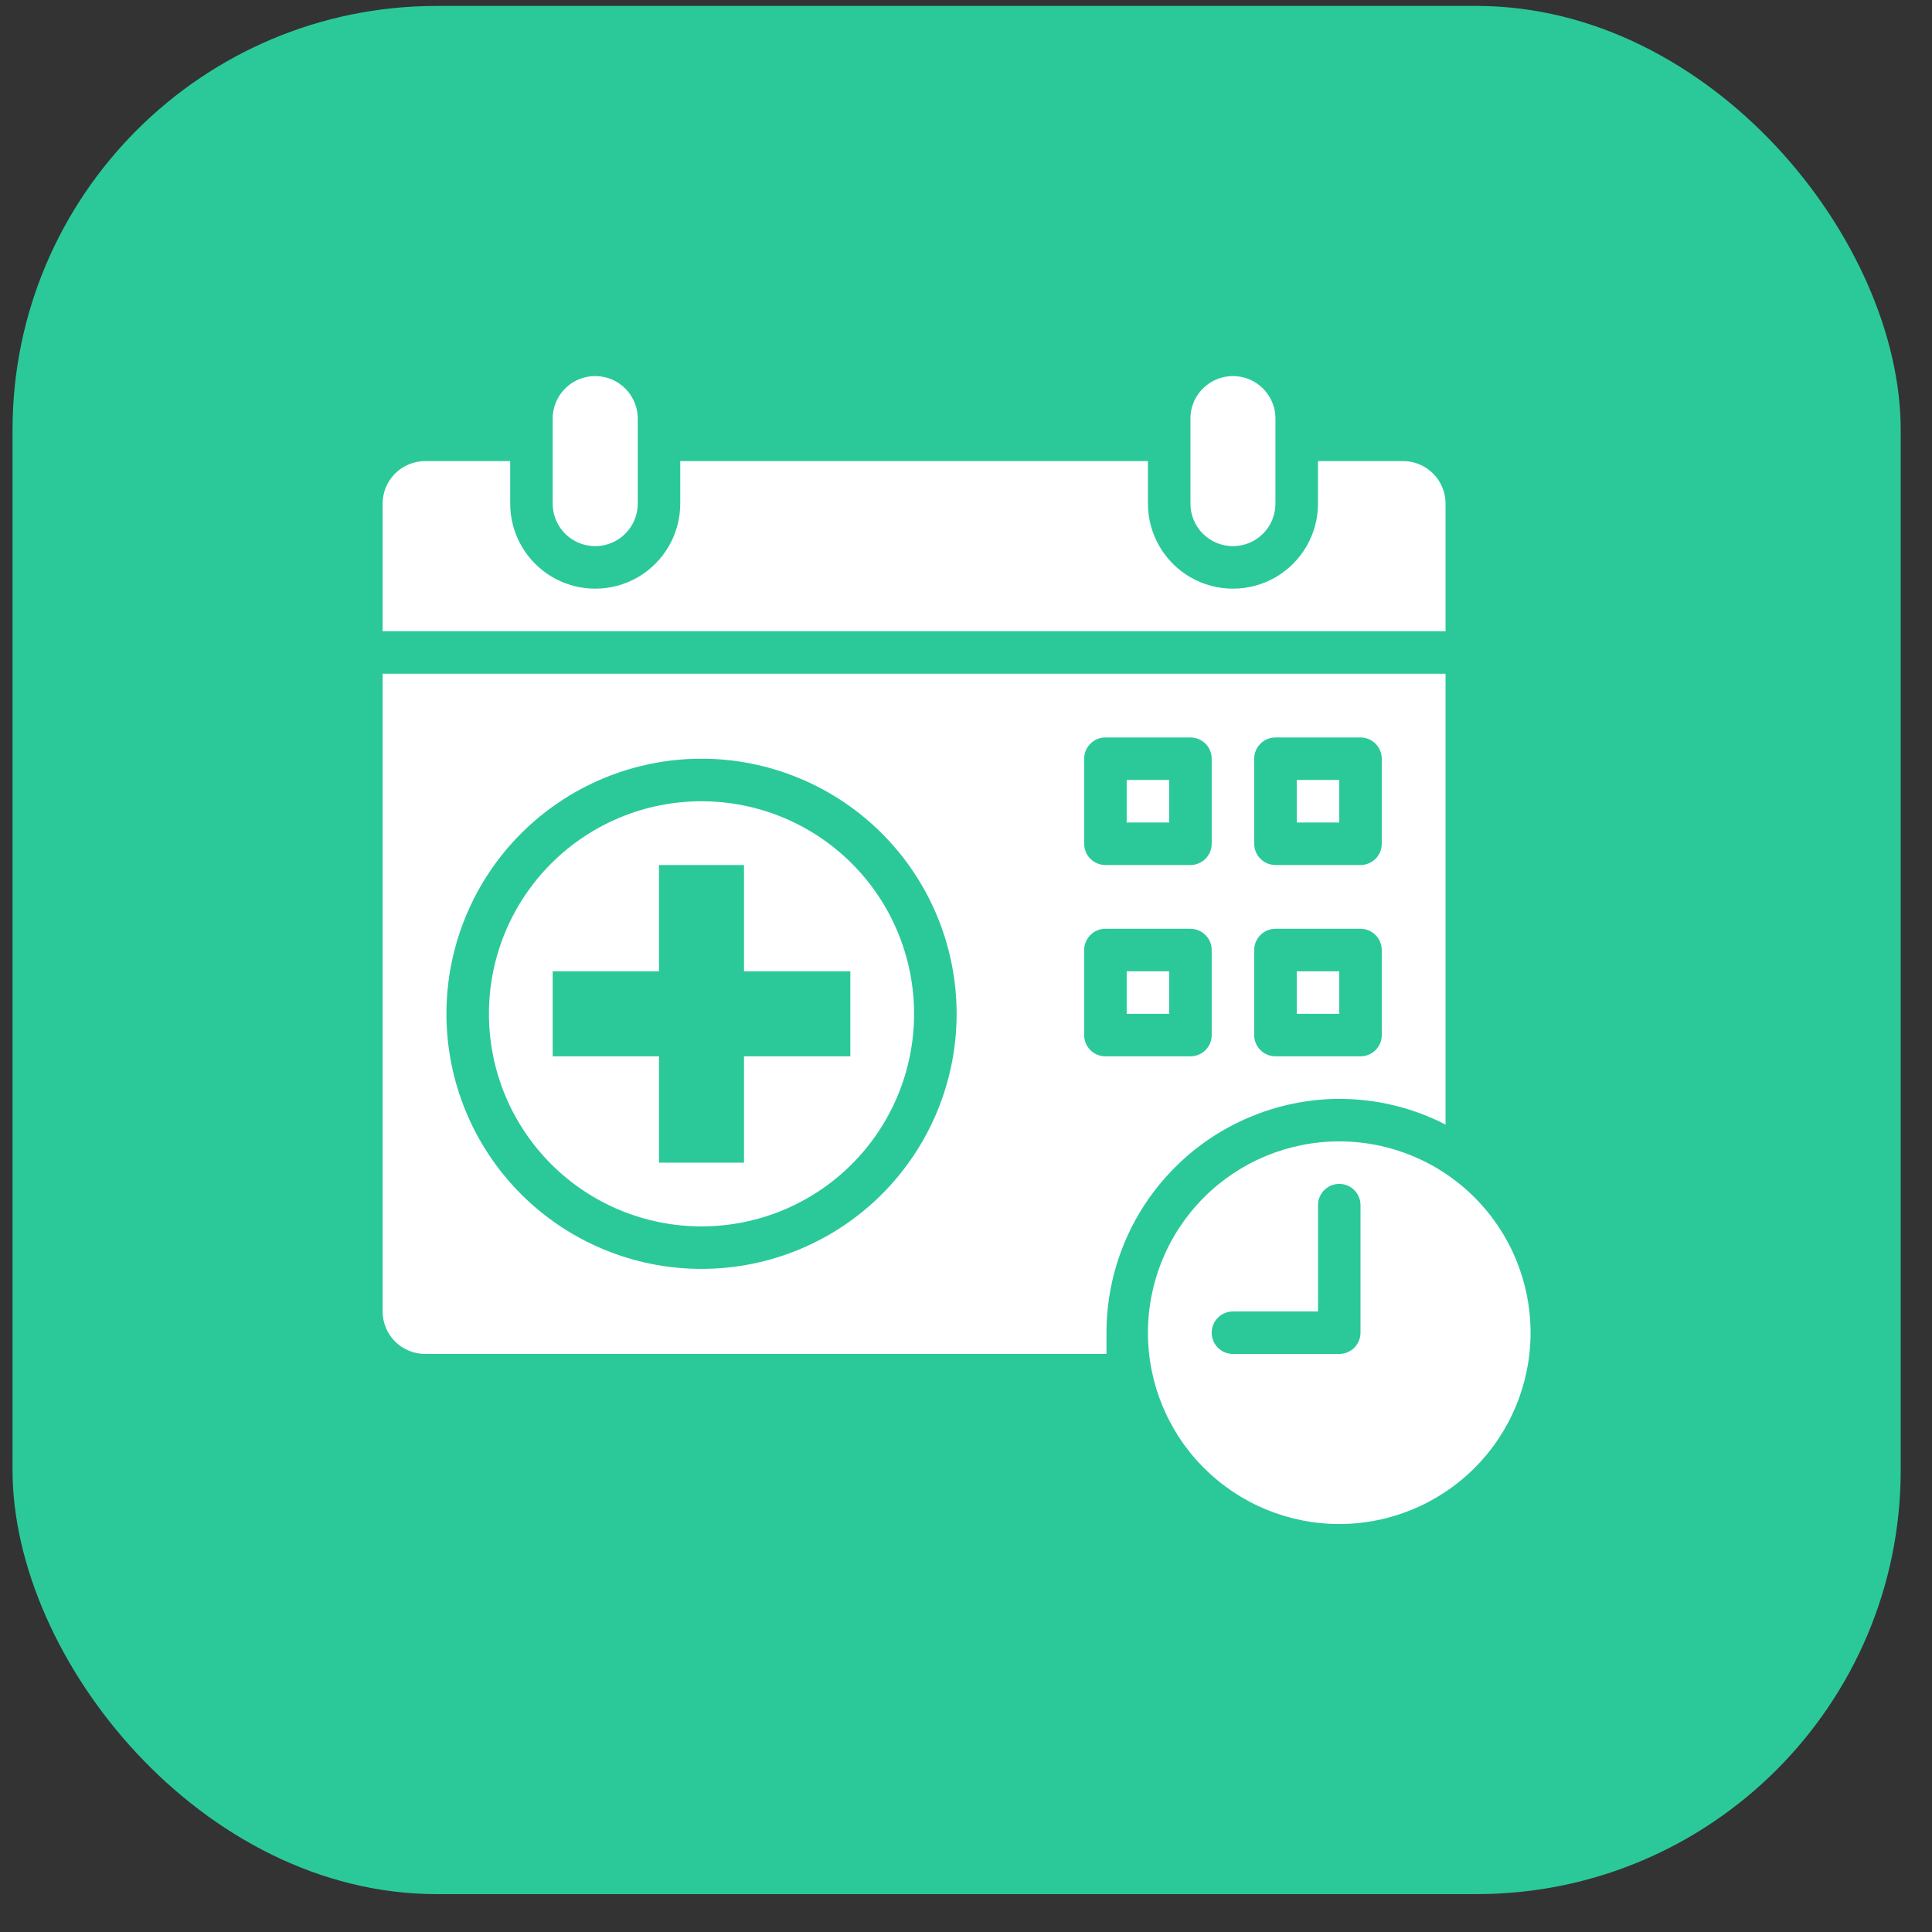 <svg width="41" height="41" viewBox="0 0 41 41" fill="none" xmlns="http://www.w3.org/2000/svg">
<rect x="0" y="0" width="41" height="41" fill="#333333" stroke="none"/>
<rect x="0.266" y="0.126" width="40.07" height="40.07" rx="9" fill="#2BC999"/>
<path d="M13.534 10.688V8.883C13.534 8.561 13.361 8.263 13.082 8.102C12.803 7.941 12.459 7.941 12.18 8.102C11.901 8.263 11.729 8.561 11.729 8.883V10.688C11.729 11.01 11.901 11.308 12.18 11.469C12.459 11.63 12.803 11.63 13.082 11.469C13.361 11.308 13.534 11.01 13.534 10.688Z" fill="white"/>
<path d="M26.165 11.59C26.404 11.59 26.634 11.495 26.803 11.326C26.972 11.157 27.067 10.927 27.067 10.688V8.883C27.067 8.561 26.895 8.263 26.616 8.102C26.337 7.941 25.993 7.941 25.714 8.102C25.435 8.263 25.263 8.561 25.263 8.883V10.688C25.263 10.927 25.358 11.157 25.527 11.326C25.696 11.495 25.926 11.59 26.165 11.59Z" fill="white"/>
<path d="M28.421 32.342C29.498 32.342 30.53 31.914 31.292 31.153C32.053 30.392 32.481 29.359 32.481 28.282C32.481 27.205 32.053 26.172 31.292 25.411C30.53 24.649 29.498 24.222 28.421 24.222C27.344 24.222 26.311 24.649 25.55 25.411C24.788 26.172 24.361 27.205 24.361 28.282C24.361 29.359 24.788 30.392 25.55 31.153C26.311 31.914 27.344 32.342 28.421 32.342ZM26.165 27.831H27.97V25.575C27.97 25.326 28.172 25.124 28.421 25.124C28.67 25.124 28.872 25.326 28.872 25.575V28.282C28.872 28.401 28.824 28.516 28.74 28.601C28.655 28.686 28.54 28.733 28.421 28.733H26.165C25.916 28.733 25.714 28.531 25.714 28.282C25.714 28.033 25.916 27.831 26.165 27.831Z" fill="white"/>
<path d="M9.022 9.785C8.783 9.785 8.554 9.88 8.384 10.05C8.215 10.219 8.12 10.448 8.12 10.688V13.395H30.677V10.688C30.677 10.448 30.582 10.219 30.413 10.05C30.243 9.88 30.014 9.785 29.774 9.785H27.97V10.688C27.97 11.332 27.626 11.928 27.068 12.251C26.509 12.573 25.821 12.573 25.263 12.251C24.705 11.928 24.361 11.332 24.361 10.688V9.785H14.436V10.688C14.436 11.332 14.092 11.928 13.534 12.251C12.975 12.573 12.287 12.573 11.729 12.251C11.171 11.928 10.827 11.332 10.827 10.688V9.785H9.022Z" fill="white"/>
<path d="M27.519 20.613H28.421V21.515H27.519V20.613Z" fill="white"/>
<path d="M23.91 16.552H24.812V17.455H23.91V16.552Z" fill="white"/>
<path d="M23.91 20.613H24.812V21.515H23.91V20.613Z" fill="white"/>
<path d="M28.421 23.32C29.206 23.319 29.979 23.506 30.677 23.865V14.297H8.12V27.831C8.12 28.07 8.215 28.299 8.384 28.469C8.554 28.638 8.783 28.733 9.022 28.733H23.481V28.282C23.481 26.969 24.001 25.711 24.927 24.781C25.852 23.851 27.109 23.325 28.421 23.319L28.421 23.32ZM26.616 16.101C26.616 15.852 26.819 15.65 27.068 15.65H28.872C28.992 15.65 29.107 15.698 29.191 15.782C29.276 15.867 29.323 15.982 29.323 16.101V17.906C29.323 18.026 29.276 18.14 29.191 18.225C29.107 18.309 28.992 18.357 28.872 18.357H27.068C26.819 18.357 26.616 18.155 26.616 17.906V16.101ZM26.616 20.162C26.616 19.912 26.819 19.71 27.068 19.71H28.872C28.992 19.71 29.107 19.758 29.191 19.843C29.276 19.927 29.323 20.042 29.323 20.162V21.966C29.323 22.086 29.276 22.201 29.191 22.285C29.107 22.37 28.992 22.417 28.872 22.417H27.068C26.819 22.417 26.616 22.215 26.616 21.966V20.162ZM23.008 16.101C23.008 15.852 23.209 15.65 23.459 15.65H25.263C25.383 15.65 25.497 15.698 25.582 15.782C25.667 15.867 25.714 15.982 25.714 16.101V17.906C25.714 18.026 25.667 18.14 25.582 18.225C25.497 18.309 25.383 18.357 25.263 18.357H23.459C23.209 18.357 23.008 18.155 23.008 17.906V16.101ZM14.887 26.928C13.451 26.928 12.074 26.358 11.059 25.343C10.044 24.328 9.474 22.951 9.474 21.515C9.474 20.079 10.044 18.702 11.059 17.687C12.074 16.672 13.451 16.101 14.887 16.101C16.323 16.101 17.7 16.672 18.715 17.687C19.73 18.702 20.301 20.079 20.301 21.515C20.301 22.951 19.73 24.328 18.715 25.343C17.7 26.358 16.323 26.928 14.887 26.928ZM23.008 21.966V20.162C23.008 19.912 23.209 19.71 23.459 19.71H25.263C25.383 19.71 25.497 19.758 25.582 19.843C25.667 19.927 25.714 20.042 25.714 20.162V21.966C25.714 22.086 25.667 22.201 25.582 22.285C25.497 22.37 25.383 22.417 25.263 22.417H23.459C23.209 22.417 23.008 22.215 23.008 21.966Z" fill="white"/>
<path d="M27.519 16.552H28.421V17.455H27.519V16.552Z" fill="white"/>
<path d="M14.887 17.004C13.69 17.004 12.543 17.479 11.697 18.325C10.851 19.171 10.376 20.319 10.376 21.515C10.376 22.712 10.851 23.859 11.697 24.705C12.543 25.551 13.69 26.026 14.887 26.026C16.083 26.026 17.231 25.551 18.077 24.705C18.923 23.859 19.398 22.712 19.398 21.515C19.398 20.319 18.923 19.171 18.077 18.325C17.231 17.479 16.083 17.004 14.887 17.004ZM18.045 22.417H15.789V24.673H13.985V22.417H11.729V20.613H13.985V18.357H15.789V20.613H18.045V22.417Z" fill="white"/>
</svg>
